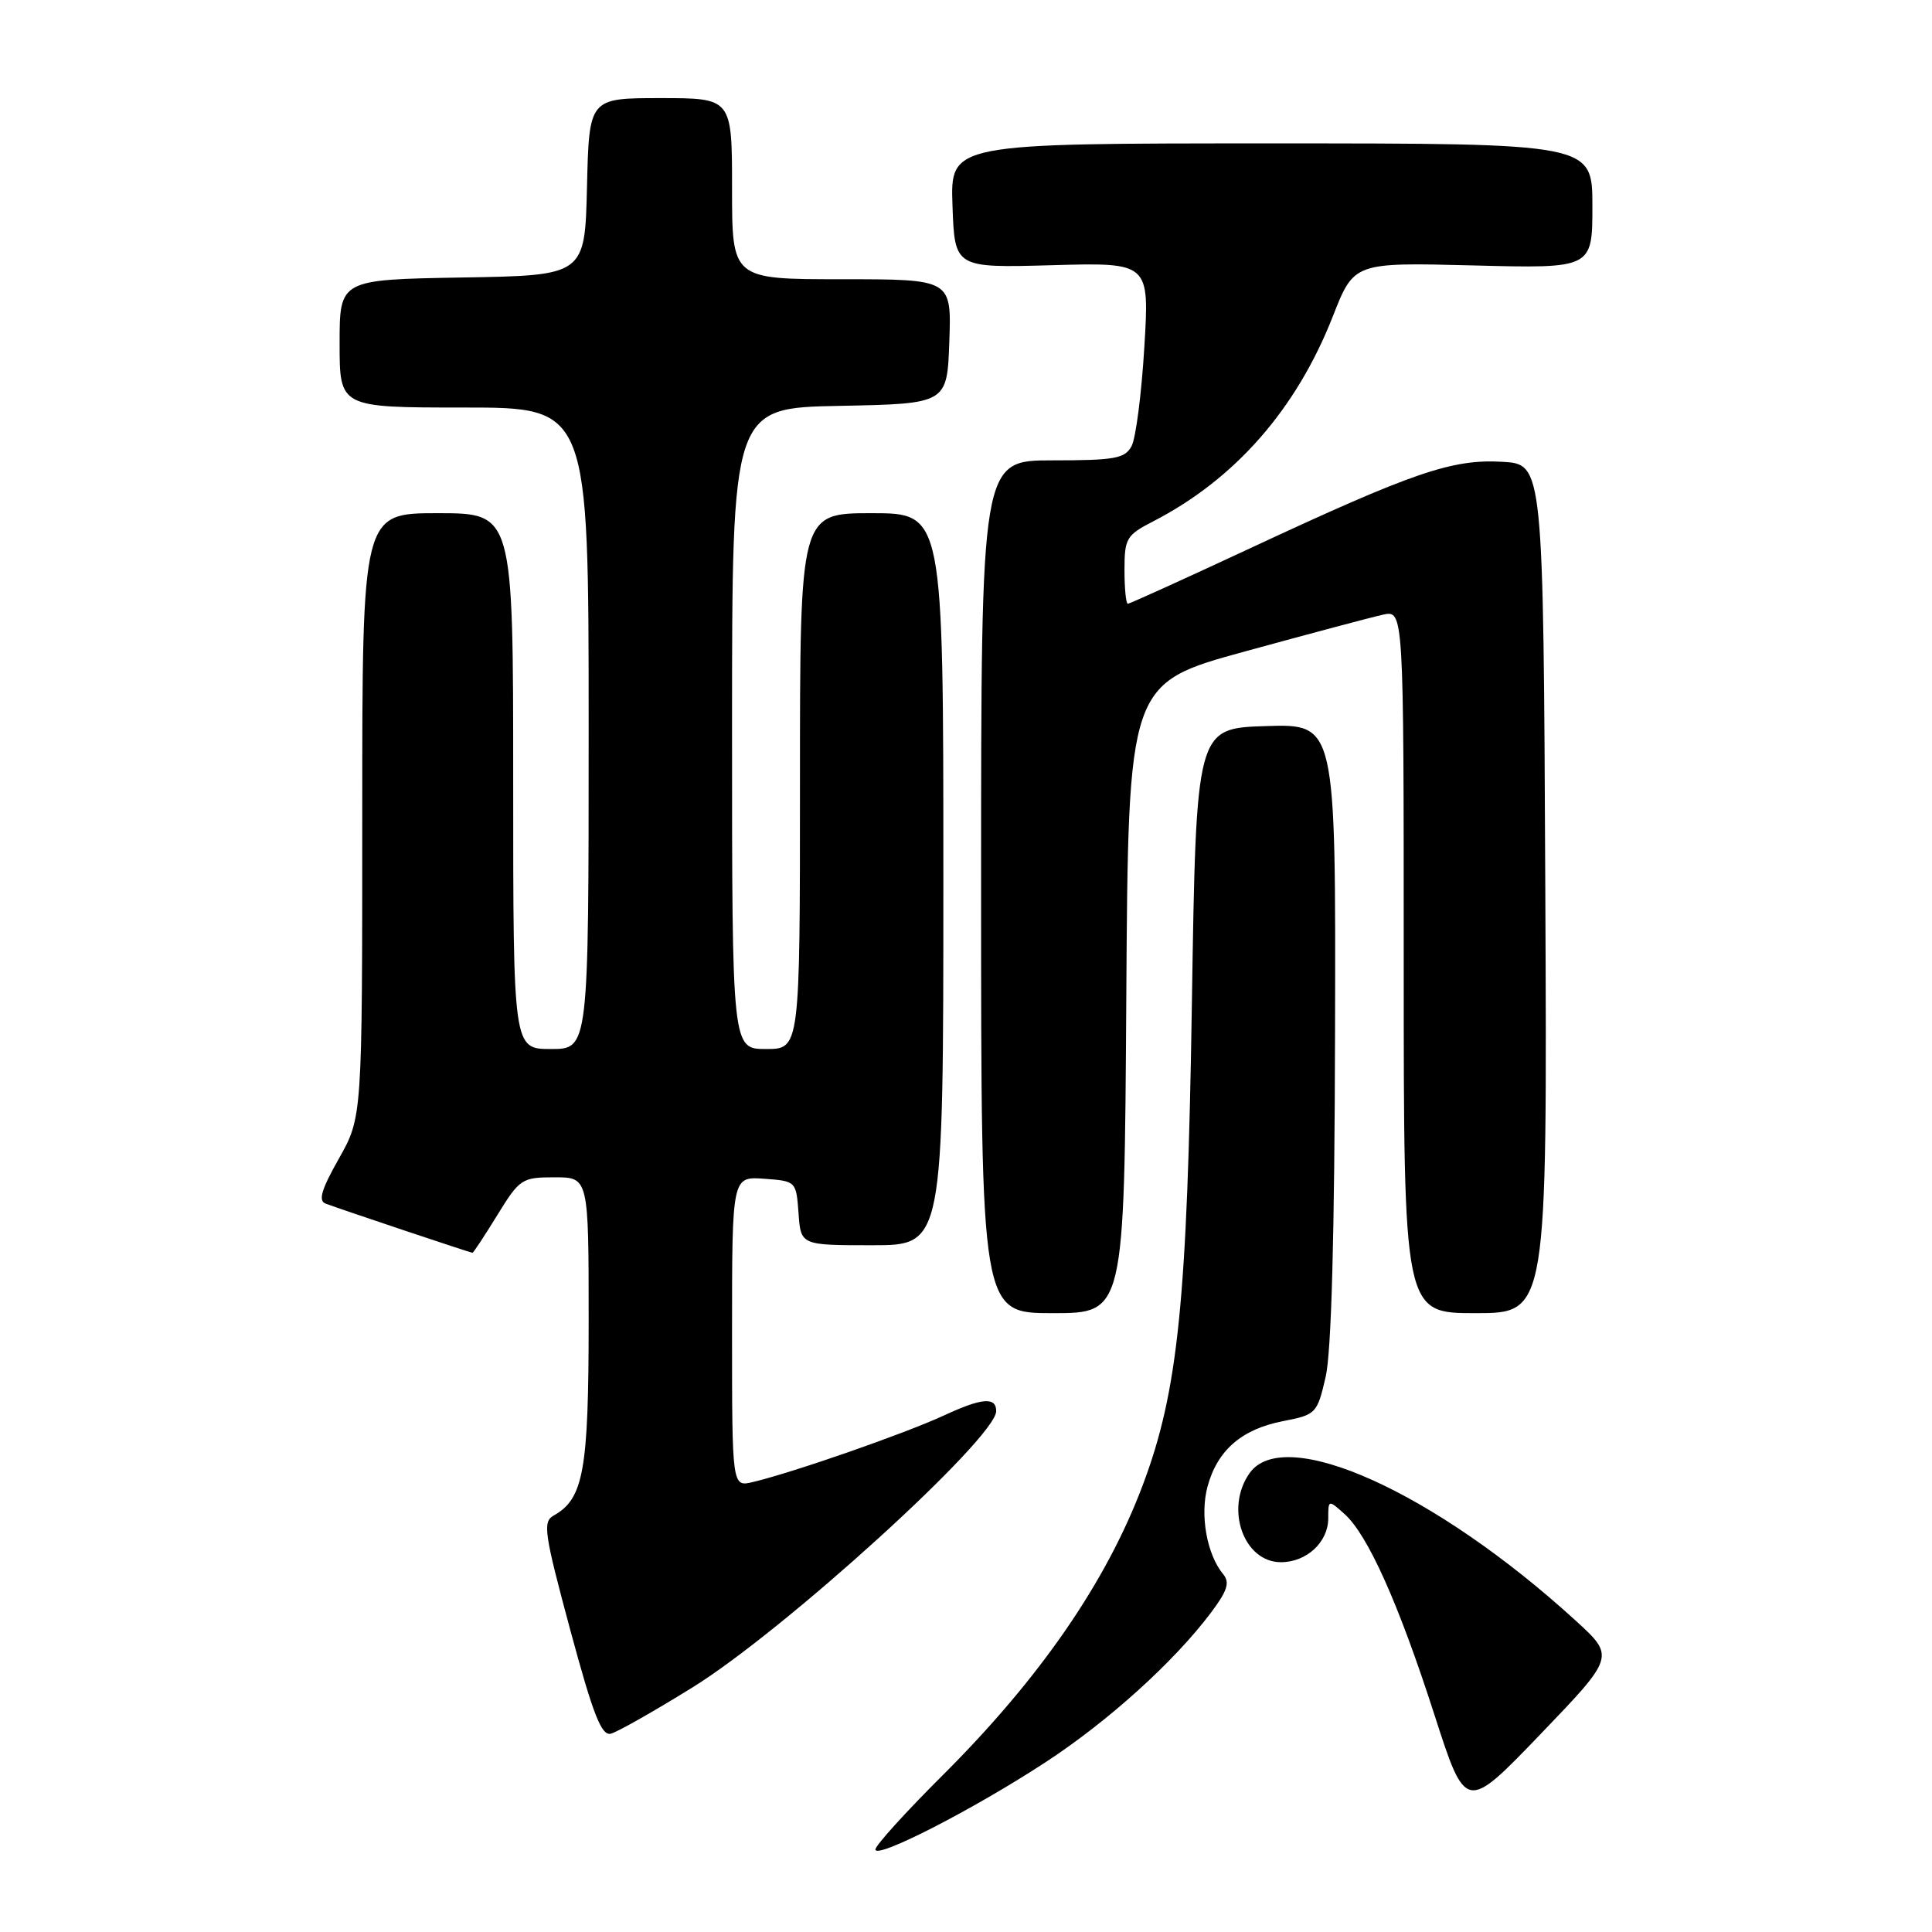 <?xml version="1.0" encoding="UTF-8" standalone="no"?>
<!DOCTYPE svg PUBLIC "-//W3C//DTD SVG 1.1//EN" "http://www.w3.org/Graphics/SVG/1.1/DTD/svg11.dtd" >
<svg xmlns="http://www.w3.org/2000/svg" xmlns:xlink="http://www.w3.org/1999/xlink" version="1.1" viewBox="0 0 256 256">
 <g >
 <path fill="currentColor"
d=" M 138.50 233.53 C 146.79 228.12 155.51 220.25 160.41 213.75 C 162.64 210.79 162.99 209.70 162.08 208.59 C 159.92 205.99 158.98 200.78 160.00 196.99 C 161.30 192.17 164.53 189.37 170.00 188.31 C 174.38 187.46 174.53 187.31 175.65 182.47 C 176.42 179.18 176.84 163.67 176.90 136.71 C 177.00 95.92 177.00 95.92 167.75 96.21 C 158.50 96.50 158.50 96.50 157.93 133.00 C 157.32 172.42 156.11 184.33 151.43 196.76 C 146.59 209.65 137.78 222.41 124.84 235.30 C 119.98 240.14 116.00 244.54 116.00 245.06 C 116.00 246.41 128.94 239.78 138.50 233.53 Z  M 208.75 214.71 C 190.09 197.68 170.14 188.68 165.56 195.22 C 162.28 199.90 164.79 207.00 169.73 207.00 C 173.13 207.00 176.00 204.34 176.00 201.19 C 176.00 198.71 176.02 198.70 178.14 200.60 C 181.23 203.34 185.33 212.49 190.07 227.22 C 194.22 240.09 194.22 240.09 204.11 229.80 C 214.00 219.50 214.00 219.50 208.75 214.71 Z  M 91.73 223.61 C 103.89 216.09 132.00 190.52 132.00 186.98 C 132.00 185.07 130.11 185.22 125.09 187.55 C 119.91 189.95 105.17 195.09 99.75 196.38 C 97.00 197.04 97.00 197.04 97.00 176.46 C 97.00 155.89 97.00 155.89 101.25 156.19 C 105.48 156.50 105.50 156.52 105.81 160.75 C 106.11 165.00 106.11 165.00 115.56 165.00 C 125.00 165.00 125.00 165.00 125.00 116.50 C 125.00 68.00 125.00 68.00 115.50 68.00 C 106.00 68.00 106.00 68.00 106.00 103.50 C 106.00 139.00 106.00 139.00 101.50 139.00 C 97.00 139.00 97.00 139.00 97.00 96.53 C 97.00 54.05 97.00 54.05 111.25 53.78 C 125.50 53.50 125.50 53.50 125.79 45.25 C 126.08 37.00 126.08 37.00 111.54 37.00 C 97.00 37.00 97.00 37.00 97.00 25.00 C 97.00 13.00 97.00 13.00 87.53 13.00 C 78.06 13.00 78.06 13.00 77.78 24.75 C 77.50 36.50 77.50 36.50 61.25 36.77 C 45.00 37.05 45.00 37.05 45.00 45.52 C 45.00 54.00 45.00 54.00 61.50 54.00 C 78.00 54.00 78.00 54.00 78.00 96.50 C 78.00 139.00 78.00 139.00 73.00 139.00 C 68.00 139.00 68.00 139.00 68.00 103.50 C 68.00 68.00 68.00 68.00 58.00 68.00 C 48.00 68.00 48.00 68.00 48.00 108.02 C 48.00 148.03 48.00 148.03 44.91 153.51 C 42.57 157.65 42.14 159.11 43.16 159.49 C 45.38 160.32 62.36 166.00 62.60 166.00 C 62.73 166.00 64.21 163.75 65.90 161.00 C 68.86 156.19 69.16 156.00 73.49 156.00 C 78.00 156.00 78.00 156.00 78.00 175.05 C 78.00 194.87 77.33 198.60 73.36 200.82 C 71.89 201.64 72.10 203.12 75.55 215.93 C 78.60 227.24 79.70 230.05 80.95 229.72 C 81.81 229.50 86.66 226.75 91.73 223.61 Z  M 149.24 132.28 C 149.50 90.55 149.50 90.55 165.00 86.31 C 173.53 83.97 181.74 81.78 183.25 81.45 C 186.00 80.84 186.00 80.84 186.00 127.42 C 186.00 174.00 186.00 174.00 195.51 174.00 C 205.02 174.00 205.02 174.00 204.76 117.75 C 204.50 61.50 204.50 61.50 199.05 61.19 C 192.39 60.81 187.27 62.57 165.69 72.63 C 157.00 76.68 149.69 80.00 149.44 80.00 C 149.20 80.00 149.00 77.98 149.00 75.52 C 149.00 71.35 149.26 70.91 152.75 69.11 C 163.64 63.51 171.77 54.24 176.61 41.91 C 179.41 34.77 179.41 34.77 195.20 35.17 C 211.00 35.58 211.00 35.58 211.00 27.29 C 211.00 19.00 211.00 19.00 168.46 19.00 C 125.92 19.00 125.92 19.00 126.21 27.25 C 126.50 35.50 126.50 35.50 139.41 35.14 C 152.31 34.78 152.31 34.78 151.63 46.00 C 151.26 52.17 150.50 58.07 149.94 59.11 C 149.06 60.76 147.72 61.00 139.46 61.00 C 130.00 61.00 130.00 61.00 130.00 117.50 C 130.00 174.00 130.00 174.00 139.49 174.00 C 148.98 174.00 148.98 174.00 149.24 132.28 Z "/>
</g>
</svg>